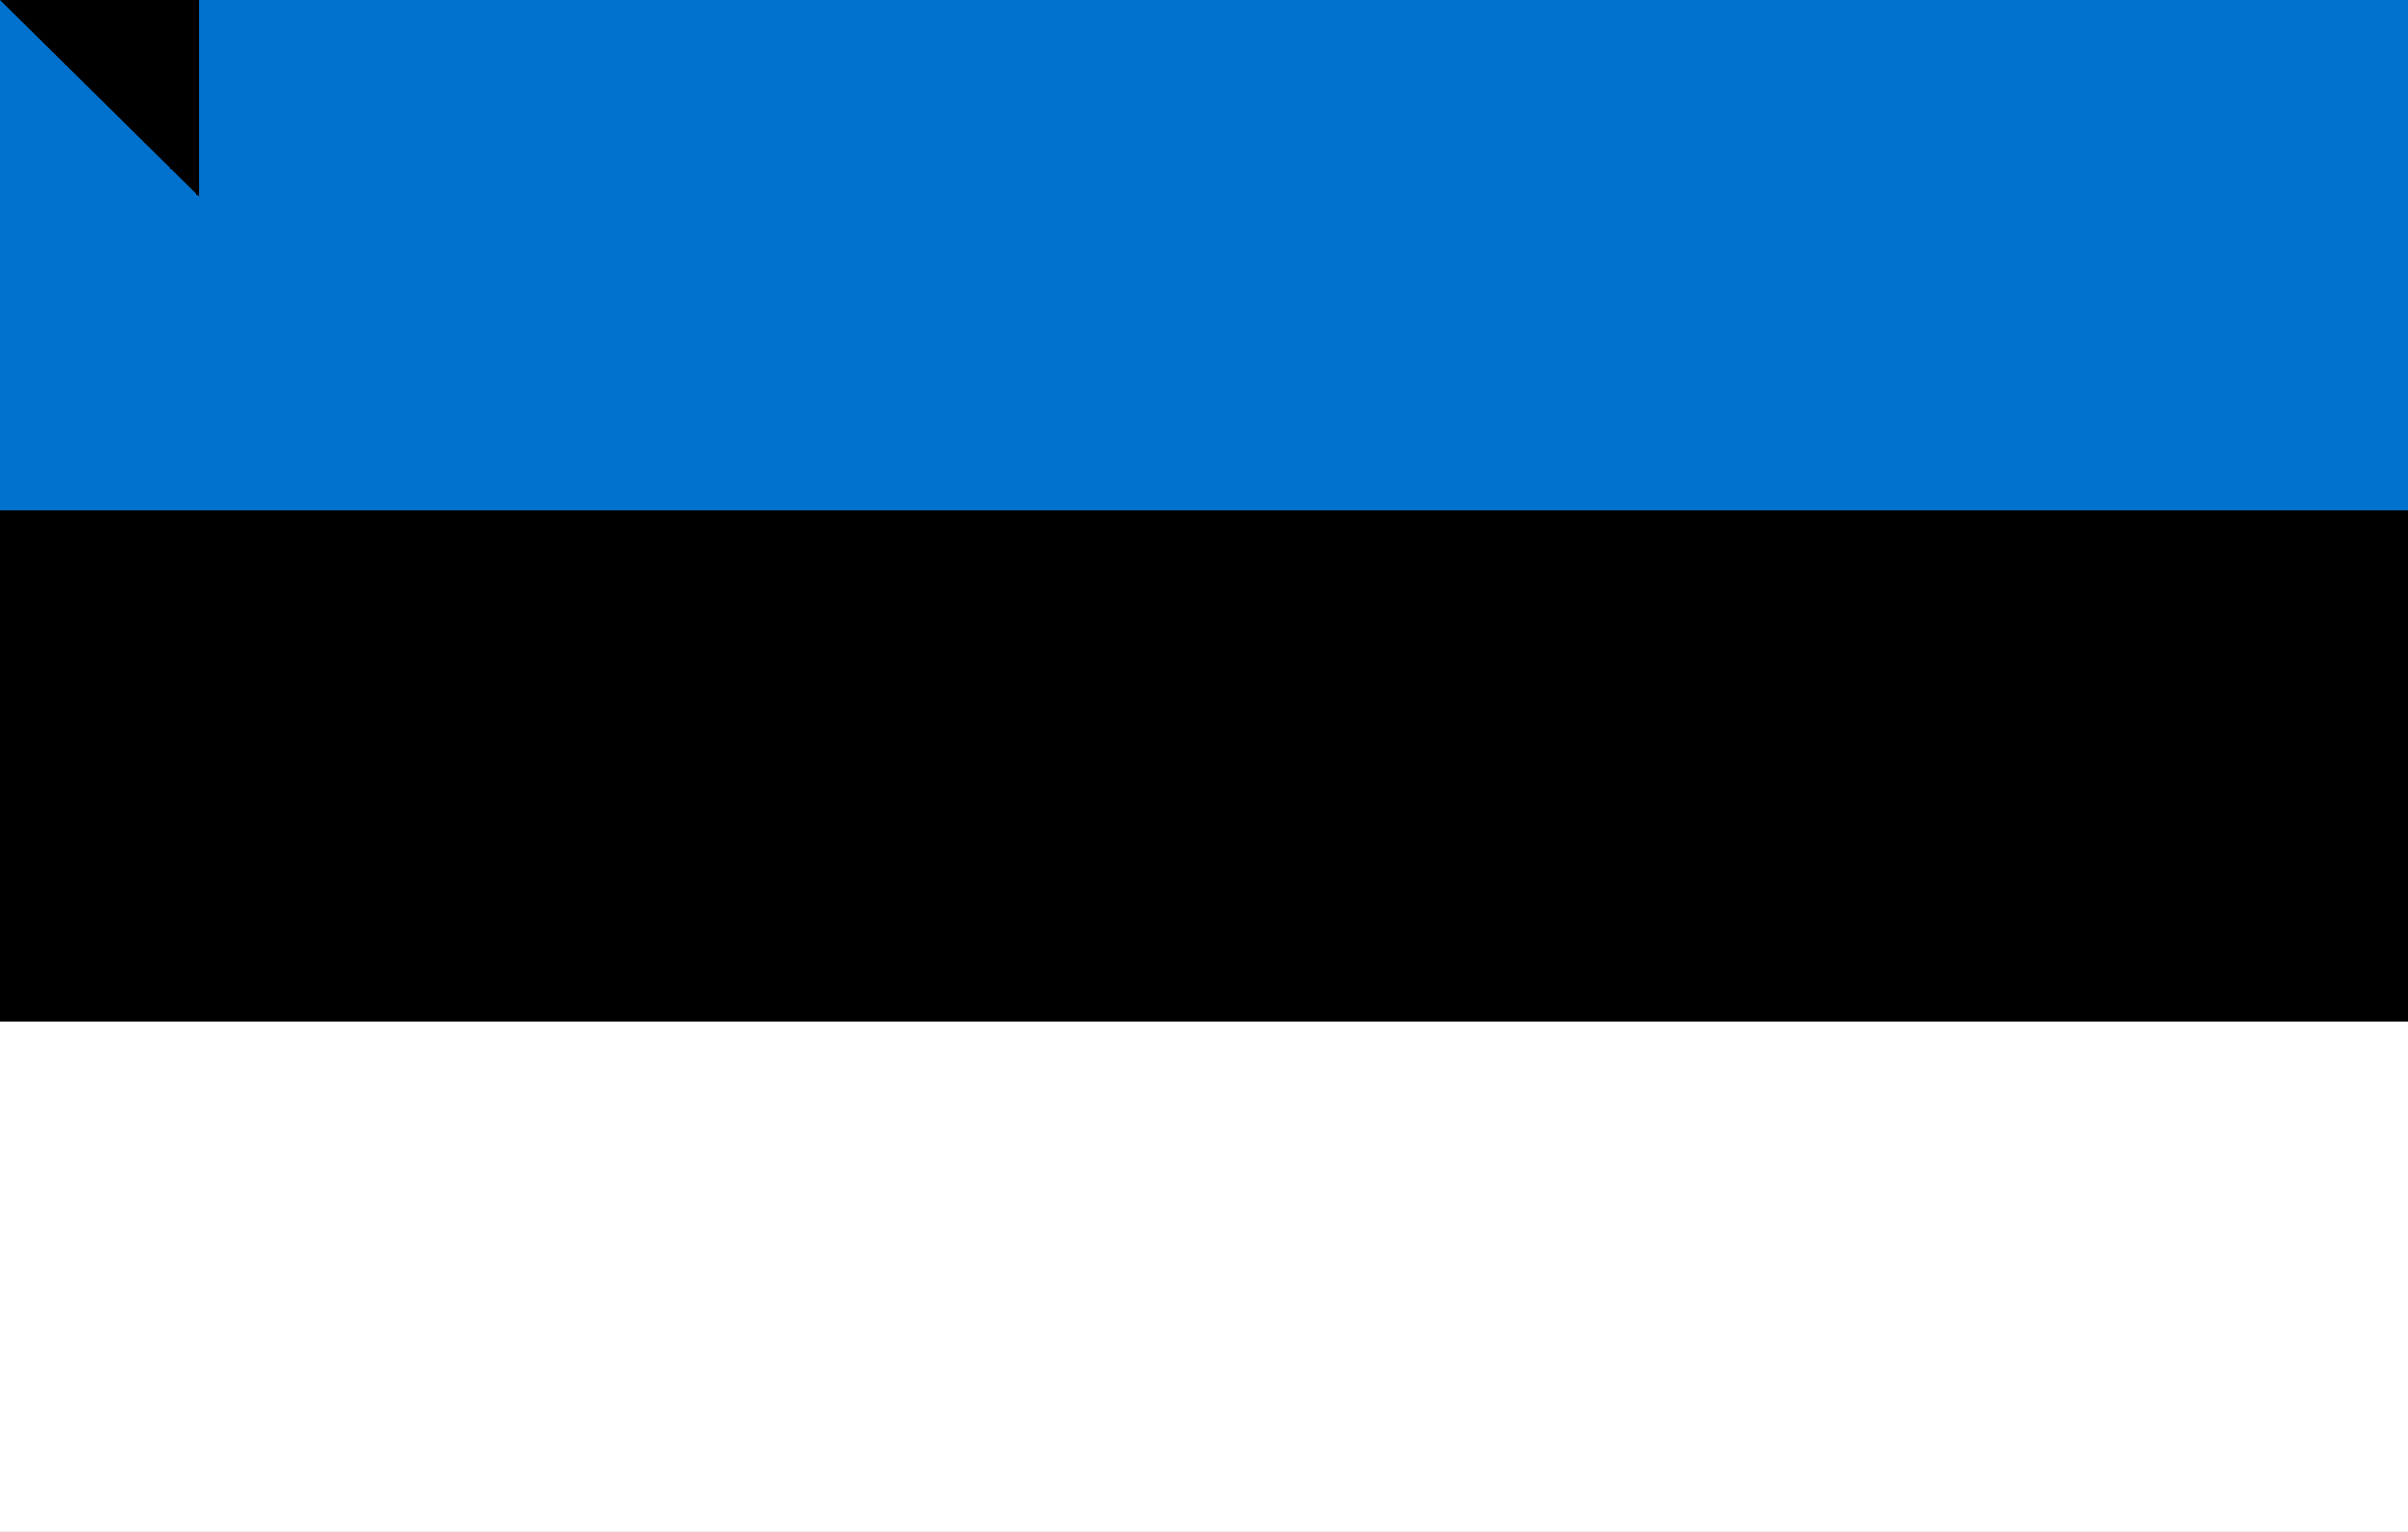 <svg height="630" width="990" xmlns="http://www.w3.org/2000/svg"><path d="m0 0h990v630h-990z" fill="#0072ce"/><path d="m0 210h990v420h-990z"/><path d="m0 420h990v210h-990z" fill="#fff"/><path id="path-b7310" d="m m0 82 m0 81 m0 65 m0 65 m0 65 m0 65 m0 65 m0 65 m0 65 m0 65 m0 65 m0 65 m0 65 m0 65 m0 65 m0 65 m0 65 m0 65 m0 65 m0 65 m0 77 m0 84 m0 111 m0 72 m0 86 m0 110 m0 55 m0 69 m0 120 m0 102 m0 75 m0 87 m0 83 m0 120 m0 81 m0 83 m0 107 m0 87 m0 52 m0 110 m0 102 m0 106 m0 103 m0 69 m0 99 m0 54 m0 118 m0 72 m0 76 m0 116 m0 104 m0 53 m0 85 m0 43 m0 73 m0 83 m0 89 m0 113 m0 43 m0 57 m0 71 m0 110 m0 68 m0 68 m0 107 m0 84 m0 54 m0 107 m0 111 m0 85 m0 65 m0 120 m0 50 m0 54 m0 115 m0 118 m0 97 m0 118 m0 82 m0 117 m0 66 m0 76 m0 54 m0 110 m0 85 m0 119 m0 61 m0 61"/>
</svg>